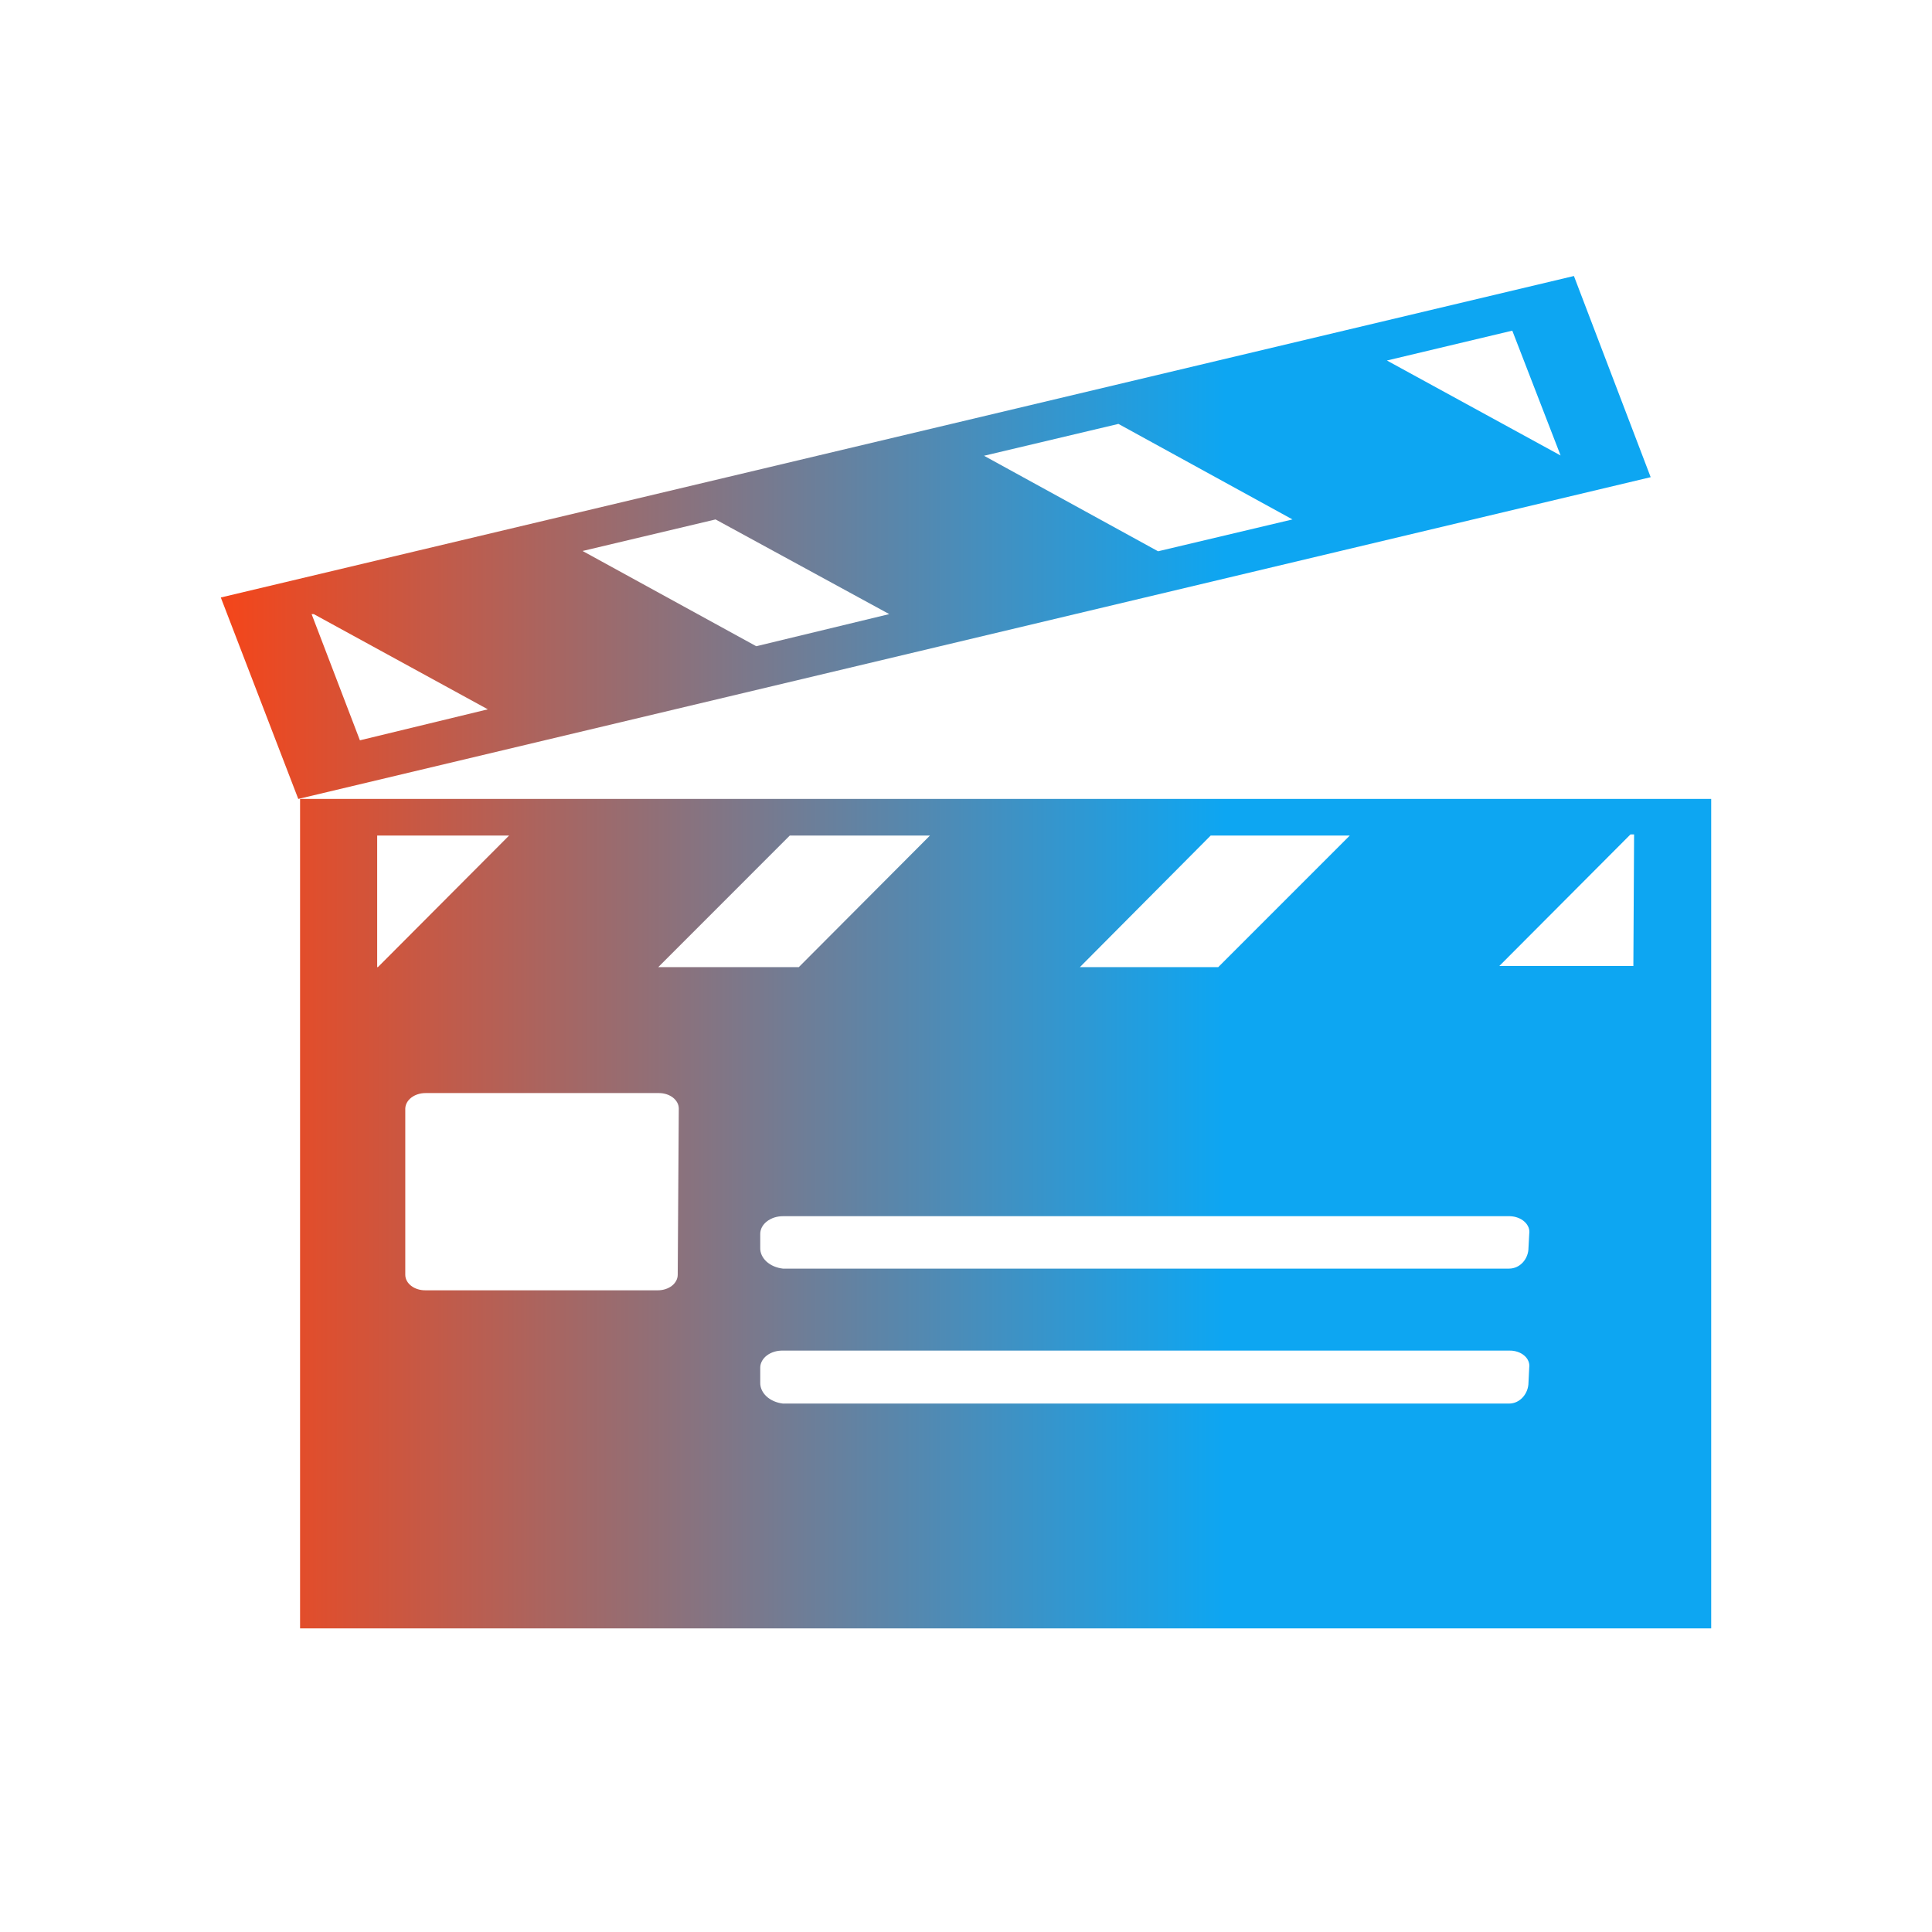 <svg width="70" height="70" viewBox="0 0 70 70" fill="none" xmlns="http://www.w3.org/2000/svg">
<path d="M10.872 28.947V59H62V28.947H10.872ZM43.865 30.274H48.905L44.139 35.041H39.126L43.865 30.274ZM28.615 30.274H33.694L28.942 35.041H23.85L28.615 30.274ZM13.666 35.041V30.274H18.445L13.692 35.041H13.666ZM24.555 46.188C24.555 46.337 24.479 46.48 24.345 46.586C24.21 46.691 24.027 46.75 23.837 46.75H15.416C15.32 46.751 15.225 46.738 15.137 46.71C15.048 46.683 14.967 46.642 14.899 46.589C14.831 46.537 14.777 46.475 14.74 46.406C14.703 46.337 14.684 46.263 14.684 46.188V40.166C14.688 40.016 14.766 39.873 14.903 39.768C15.04 39.663 15.224 39.604 15.416 39.604H23.876C23.97 39.604 24.064 39.619 24.151 39.647C24.238 39.675 24.317 39.717 24.384 39.769C24.45 39.821 24.503 39.883 24.539 39.951C24.576 40.019 24.594 40.092 24.594 40.166L24.555 46.188ZM55.38 50.088C55.38 50.486 55.08 50.854 54.675 50.854H28.367C28.134 50.826 27.922 50.734 27.771 50.593C27.619 50.452 27.539 50.272 27.545 50.088V49.547C27.546 49.464 27.569 49.383 27.612 49.307C27.654 49.231 27.715 49.163 27.792 49.106C27.868 49.049 27.959 49.005 28.058 48.975C28.156 48.946 28.262 48.932 28.367 48.935H54.702C54.801 48.934 54.9 48.95 54.991 48.982C55.082 49.013 55.163 49.059 55.23 49.117C55.297 49.175 55.347 49.243 55.377 49.317C55.408 49.391 55.418 49.47 55.407 49.547L55.38 50.088ZM55.38 45.209C55.38 45.607 55.08 45.964 54.675 45.964H28.367C28.136 45.939 27.924 45.848 27.772 45.709C27.62 45.569 27.539 45.392 27.545 45.209V44.708C27.545 44.624 27.566 44.54 27.607 44.462C27.649 44.384 27.709 44.313 27.786 44.254C27.862 44.194 27.953 44.147 28.052 44.114C28.152 44.082 28.259 44.065 28.367 44.065H54.702C54.804 44.067 54.904 44.086 54.996 44.121C55.088 44.155 55.17 44.204 55.236 44.265C55.303 44.325 55.352 44.396 55.382 44.472C55.411 44.549 55.419 44.629 55.407 44.708L55.38 45.209ZM59.18 35H54.323L59.075 30.233H59.206L59.18 35Z" fill="url(#paint0_linear)"/>
<path d="M57.026 10L8 21.648L10.807 28.947L59.807 17.289L57.026 10ZM13.04 26.823L11.29 22.25H11.368L17.675 25.7L13.04 26.823ZM27.401 23.414L21.108 19.963L25.926 18.82L32.219 22.25L27.401 23.414ZM41.959 19.974L35.653 16.513L40.523 15.359L46.829 18.82L41.959 19.974ZM50.25 13.062L54.793 11.98L56.543 16.503L50.25 13.062Z" fill="url(#paint1_linear)"/>
<defs>
<linearGradient id="paint0_linear" x1="8.265" y1="32.493" x2="44.406" y2="32.493" gradientUnits="userSpaceOnUse">
<stop stop-color="#F3461B"/>
<stop offset="1" stop-color="#0DA6F2"/>
</linearGradient>
<linearGradient id="paint1_linear" x1="8.265" y1="32.493" x2="44.406" y2="32.493" gradientUnits="userSpaceOnUse">
<stop stop-color="#F3461B"/>
<stop offset="1" stop-color="#0DA6F2"/>
</linearGradient>
</defs>
</svg>
